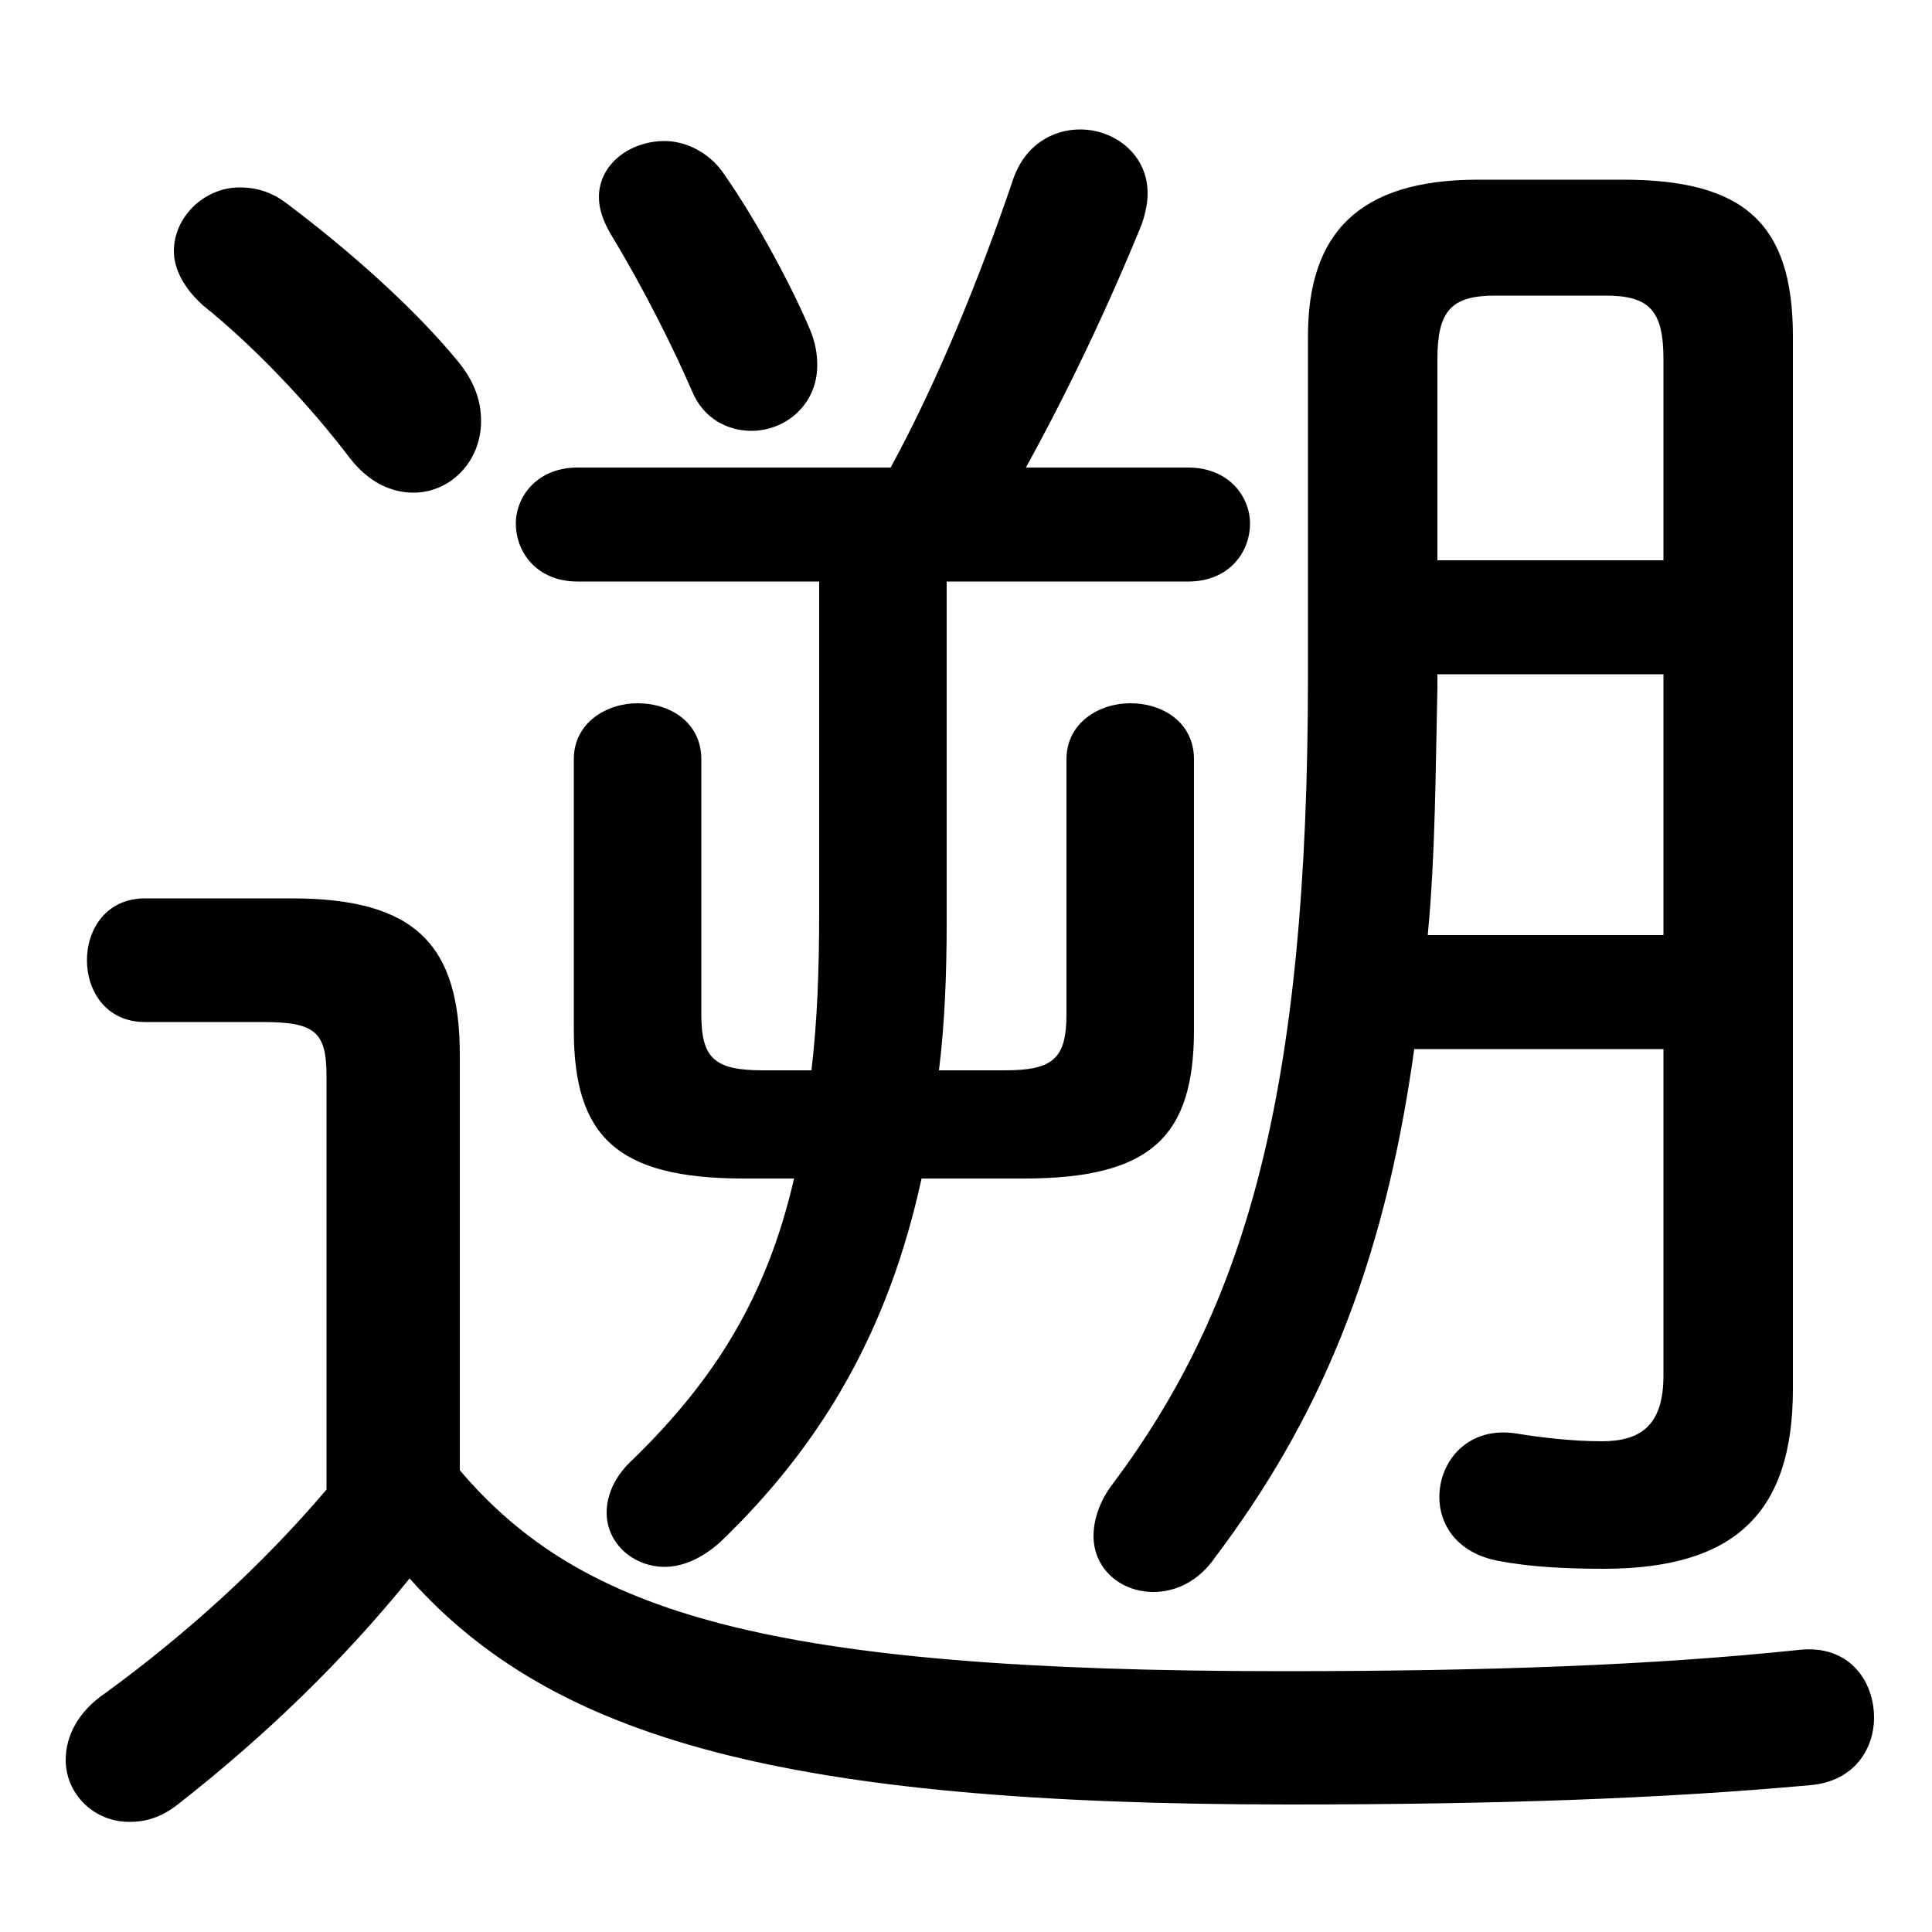 <svg xmlns="http://www.w3.org/2000/svg" viewBox="0 -44.0 50.0 50.0">
    <rect x="0" y="-44.0" width="50.0" height="50.0" fill="#808080" stroke="none"/>
    <g transform="scale(1, -1)">
        <!-- ボディの枠 -->
        <rect x="0" y="-6.0" width="50.0" height="50.0"
            stroke="white" fill="white"/>
        <!-- グリフ座標系の原点 -->
        <circle cx="0" cy="0" r="5" fill="white"/>
        <!-- グリフのアウトライン -->
        <g style="fill:black;stroke:#000000;stroke-width:0;stroke-linecap:round;stroke-linejoin:round;">
        <path d="M 24.5 28.95 L 30.75 28.95 C 31.8 28.95 32.35 29.7 32.35 30.45 C 32.35 31.15 31.8 31.9 30.75 31.9 L 26.55 31.9 C 27.65 33.9 28.65 36.0 29.55 38.2 C 29.65 38.5 29.7 38.75 29.7 39.0 C 29.7 40.0 28.85 40.65 27.95 40.65 C 27.25 40.65 26.5 40.25 26.2 39.3 C 25.35 36.8 24.25 34.1 23.05 31.9 L 14.95 31.9 C 13.9 31.9 13.35 31.15 13.35 30.45 C 13.35 29.7 13.9 28.95 14.95 28.95 L 21.2 28.95 L 21.2 20.4 C 21.2 18.9 21.15 17.55 21.0 16.3 L 19.75 16.3 C 18.5 16.3 18.15 16.6 18.15 17.75 L 18.15 24.35 C 18.15 25.3 17.35 25.8 16.5 25.8 C 15.7 25.8 14.85 25.3 14.85 24.35 L 14.85 17.35 C 14.85 14.6 15.95 13.5 19.25 13.5 L 20.55 13.5 C 19.85 10.45 18.5 8.3 16.4 6.25 C 15.9 5.8 15.7 5.3 15.7 4.85 C 15.7 4.05 16.4 3.45 17.2 3.45 C 17.65 3.45 18.15 3.65 18.65 4.1 C 21.3 6.65 23.0 9.6 23.85 13.5 L 26.5 13.5 C 29.8 13.5 30.9 14.6 30.9 17.35 L 30.9 24.35 C 30.9 25.3 30.1 25.8 29.25 25.8 C 28.45 25.8 27.6 25.3 27.6 24.35 L 27.6 17.75 C 27.6 16.6 27.25 16.3 26.0 16.3 L 24.3 16.3 C 24.45 17.5 24.5 18.8 24.5 20.15 Z M 11.9 16.7 C 11.9 19.55 10.75 20.75 7.55 20.75 L 3.75 20.75 C 2.75 20.75 2.25 19.95 2.25 19.15 C 2.25 18.35 2.75 17.55 3.75 17.55 L 6.8 17.55 C 8.15 17.55 8.45 17.3 8.45 16.15 L 8.45 5.45 C 6.75 3.45 4.8 1.7 2.75 0.2 C 2.0 -0.3 1.7 -0.95 1.7 -1.55 C 1.7 -2.4 2.4 -3.15 3.35 -3.15 C 3.75 -3.15 4.15 -3.05 4.6 -2.7 C 6.9 -0.9 8.9 1.05 10.6 3.15 C 14.3 -1.0 20.3 -2.7 33.35 -2.7 C 38.7 -2.7 43.0 -2.55 46.85 -2.2 C 48.0 -2.1 48.5 -1.25 48.5 -0.45 C 48.5 0.5 47.85 1.45 46.55 1.3 C 42.75 0.9 38.45 0.75 33.2 0.75 C 19.85 0.75 15.05 2.25 11.9 5.95 Z M 43.05 16.85 L 43.05 8.4 C 43.05 7.1 42.45 6.7 41.45 6.7 C 40.7 6.7 39.85 6.8 39.25 6.9 C 38.0 7.1 37.25 6.2 37.25 5.25 C 37.25 4.55 37.7 3.8 38.8 3.6 C 39.6 3.45 40.5 3.4 41.5 3.4 C 44.9 3.4 46.4 4.85 46.4 8.05 L 46.4 35.3 C 46.4 38.25 45.1 39.35 42.0 39.35 L 38.25 39.35 C 35.15 39.35 33.85 37.95 33.85 35.3 L 33.85 26.5 C 33.85 15.6 32.2 10.15 28.8 5.6 C 28.45 5.15 28.3 4.65 28.3 4.25 C 28.3 3.4 29.0 2.8 29.85 2.8 C 30.4 2.8 31.0 3.05 31.45 3.7 C 34.05 7.15 35.8 11.05 36.6 16.85 Z M 36.95 19.8 C 37.15 21.9 37.15 24.05 37.2 26.2 L 37.2 26.55 L 43.05 26.55 L 43.05 19.8 Z M 37.2 29.5 L 37.2 34.7 C 37.2 35.95 37.55 36.35 38.7 36.35 L 41.55 36.35 C 42.7 36.35 43.05 35.95 43.05 34.7 L 43.05 29.5 Z M 18.7 39.55 C 18.3 40.1 17.7 40.35 17.2 40.35 C 16.3 40.35 15.5 39.75 15.5 38.9 C 15.5 38.6 15.6 38.3 15.8 37.95 C 16.65 36.55 17.4 35.05 17.9 33.9 C 18.2 33.15 18.85 32.85 19.45 32.85 C 20.3 32.85 21.15 33.5 21.15 34.55 C 21.15 34.85 21.1 35.15 20.95 35.5 C 20.55 36.45 19.65 38.2 18.7 39.55 Z M 7.4 38.75 C 7.0 39.05 6.6 39.15 6.2 39.15 C 5.3 39.15 4.5 38.4 4.5 37.5 C 4.5 37.05 4.75 36.55 5.25 36.1 C 6.5 35.1 7.95 33.6 9.05 32.15 C 9.55 31.5 10.15 31.25 10.7 31.25 C 11.65 31.25 12.45 32.05 12.45 33.1 C 12.45 33.6 12.3 34.1 11.85 34.65 C 10.7 36.05 9.0 37.55 7.4 38.75 Z"/>
    </g>
    </g>
</svg>
